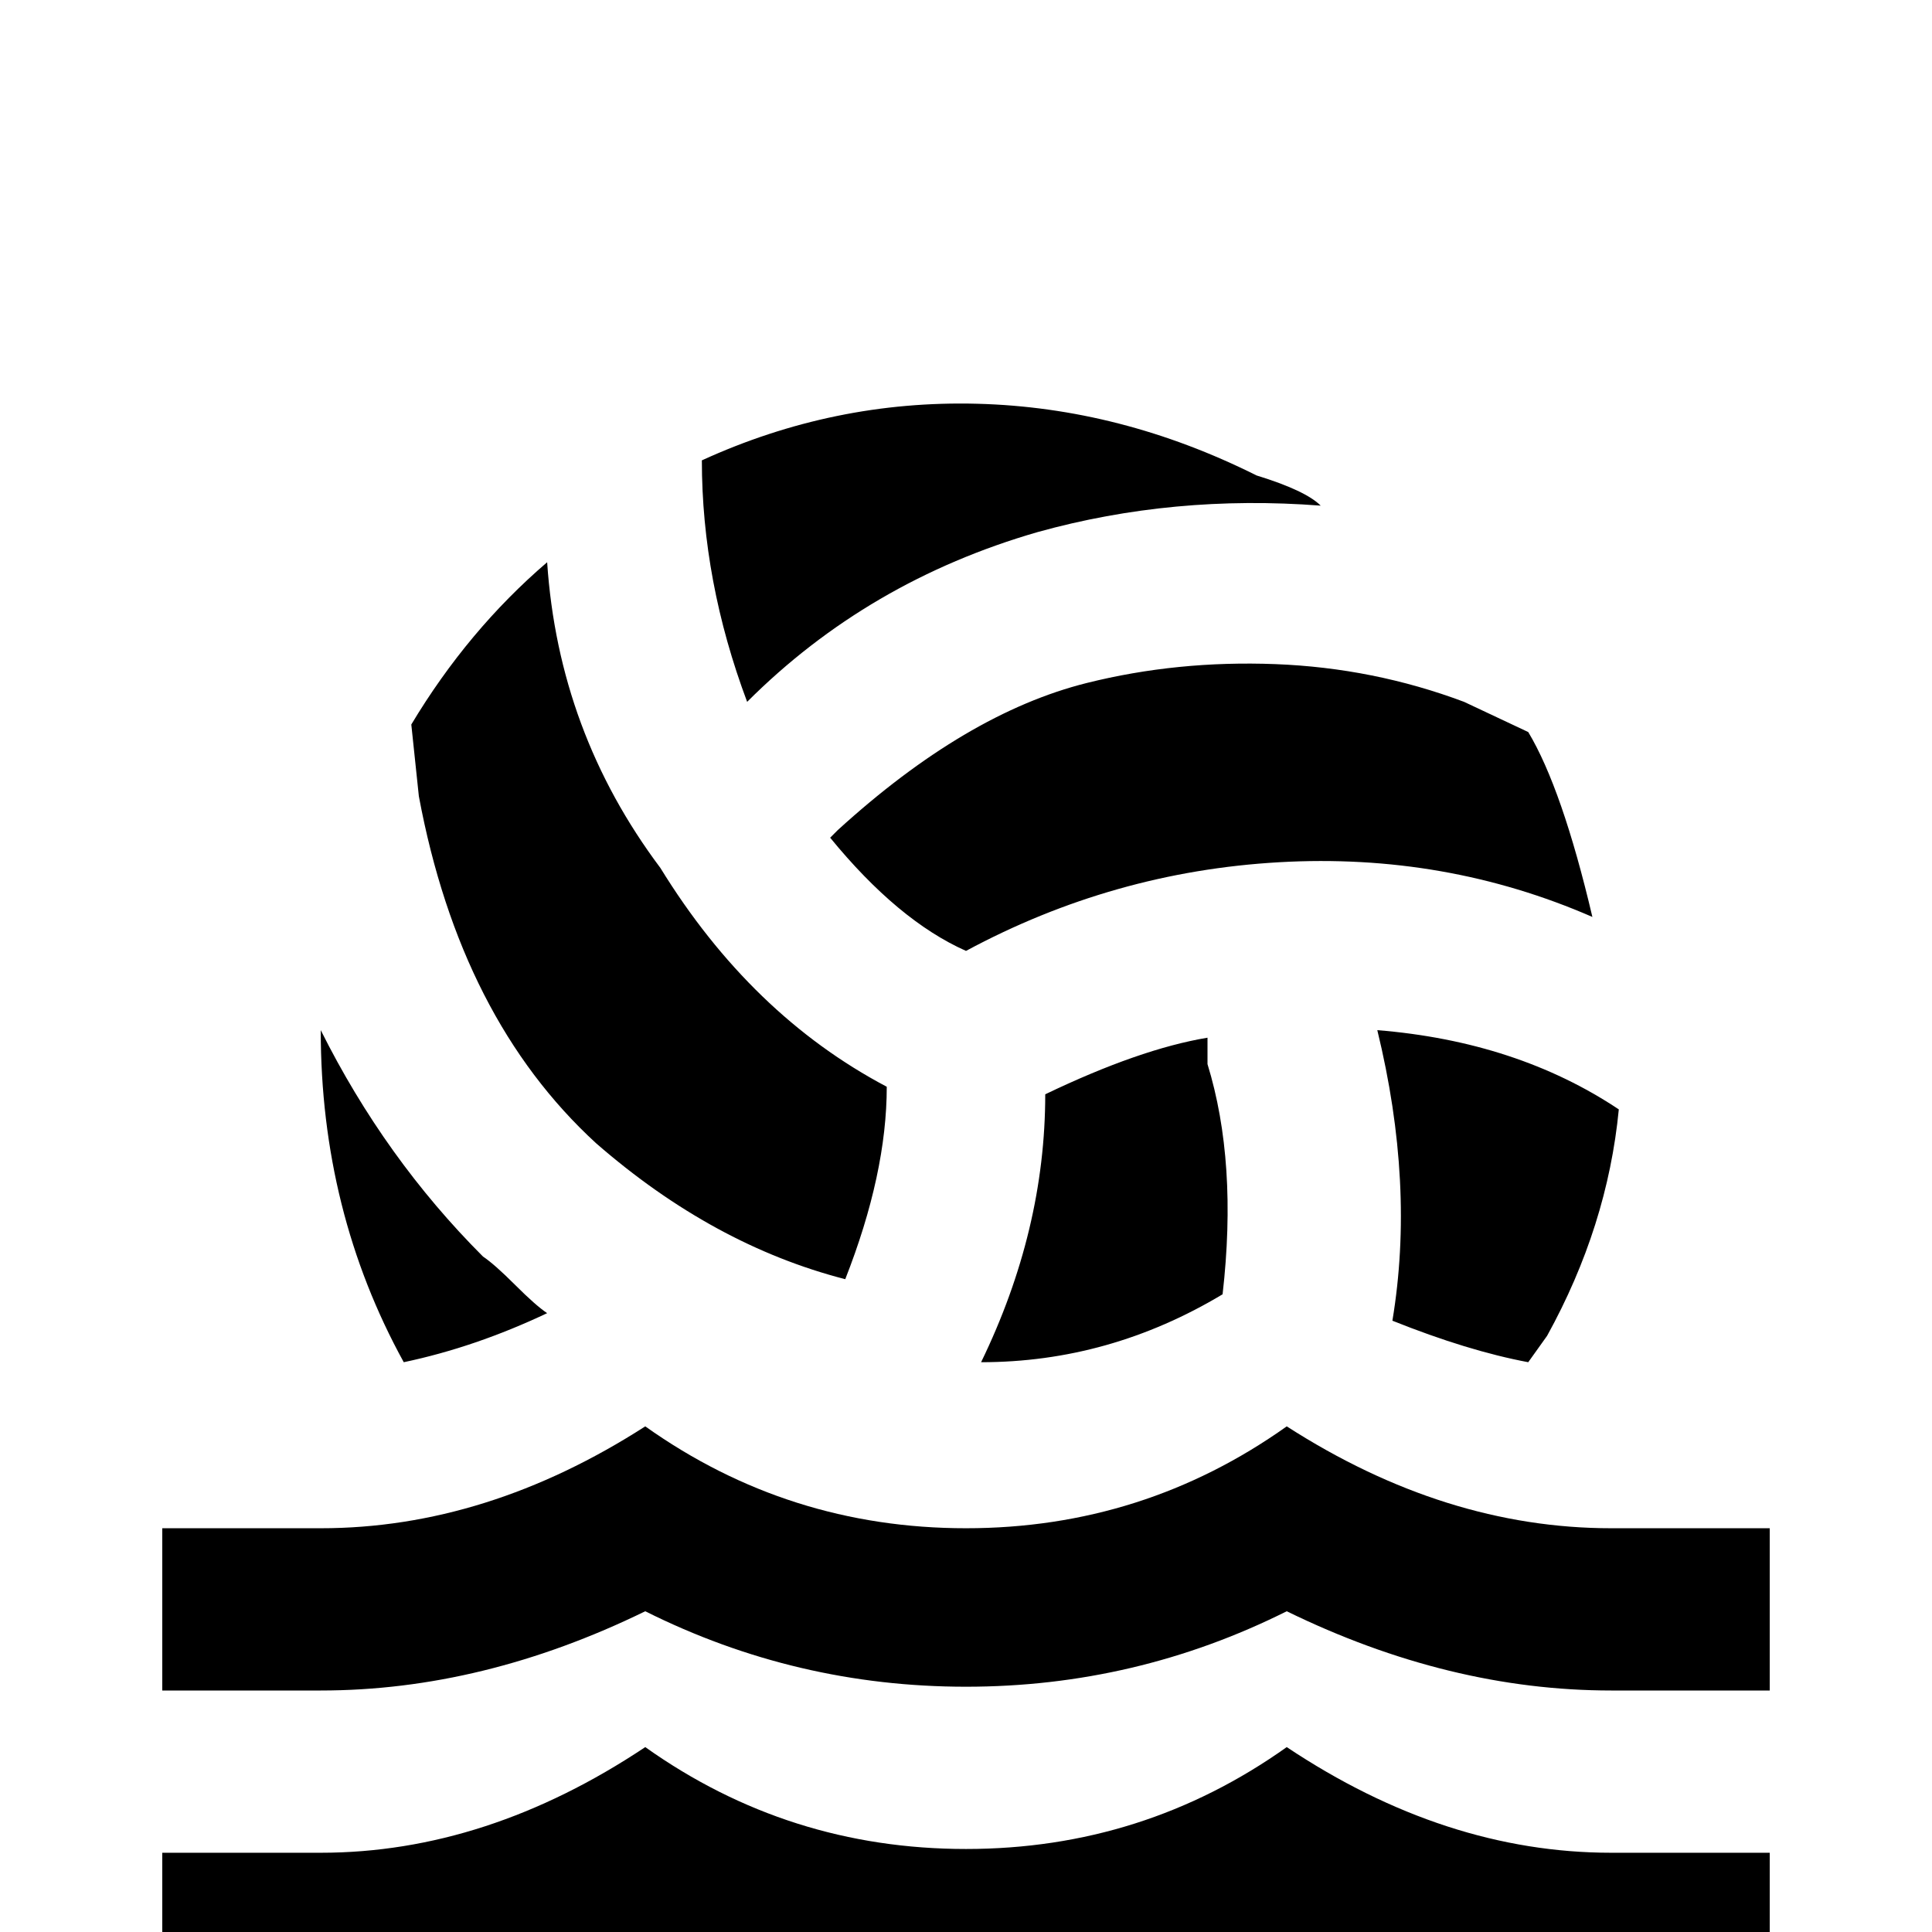 <svg xmlns="http://www.w3.org/2000/svg" viewBox="0 -512 512 512">
	<path fill="#000000" d="M427 -107H469V-64H427Q384 -64 341 -85Q301 -65 256 -65Q211 -65 171 -85Q128 -64 85 -64H43V-107H85Q129 -107 171 -134Q209 -107 256 -107Q303 -107 341 -134Q383 -107 427 -107ZM277 -222Q302 -234 320 -237V-230Q328 -204 324 -169Q294 -151 260 -151Q277 -186 277 -222ZM275 -371Q230 -358 198 -326Q186 -358 186 -390Q221 -406 259 -405Q297 -404 333 -386Q346 -382 350 -378Q311 -381 275 -371ZM145 -164Q126 -155 107 -151Q85 -191 85 -239Q102 -205 128 -179Q131 -177 136.5 -171.5Q142 -166 145 -164ZM405 -151Q389 -154 369 -162Q375 -198 365 -239Q402 -236 429 -218Q426 -187 410 -158ZM158 -209Q122 -242 111 -301L109 -320Q124 -345 145 -363Q148 -318 175 -282Q199 -243 235 -224Q235 -201 224 -173Q189 -182 158 -209ZM288 -331Q312 -337 338 -336Q364 -335 388 -326L405 -318Q414 -303 422 -269Q383 -286 339 -283.5Q295 -281 256 -260Q238 -268 220 -290L222 -292Q256 -323 288 -331ZM341 -49Q383 -21 427 -21H469V21H427Q384 21 341 0Q301 21 256 21Q211 21 171 0Q128 21 85 21H43V-21H85Q129 -21 171 -49Q209 -22 256 -22Q303 -22 341 -49Z"/>
</svg>